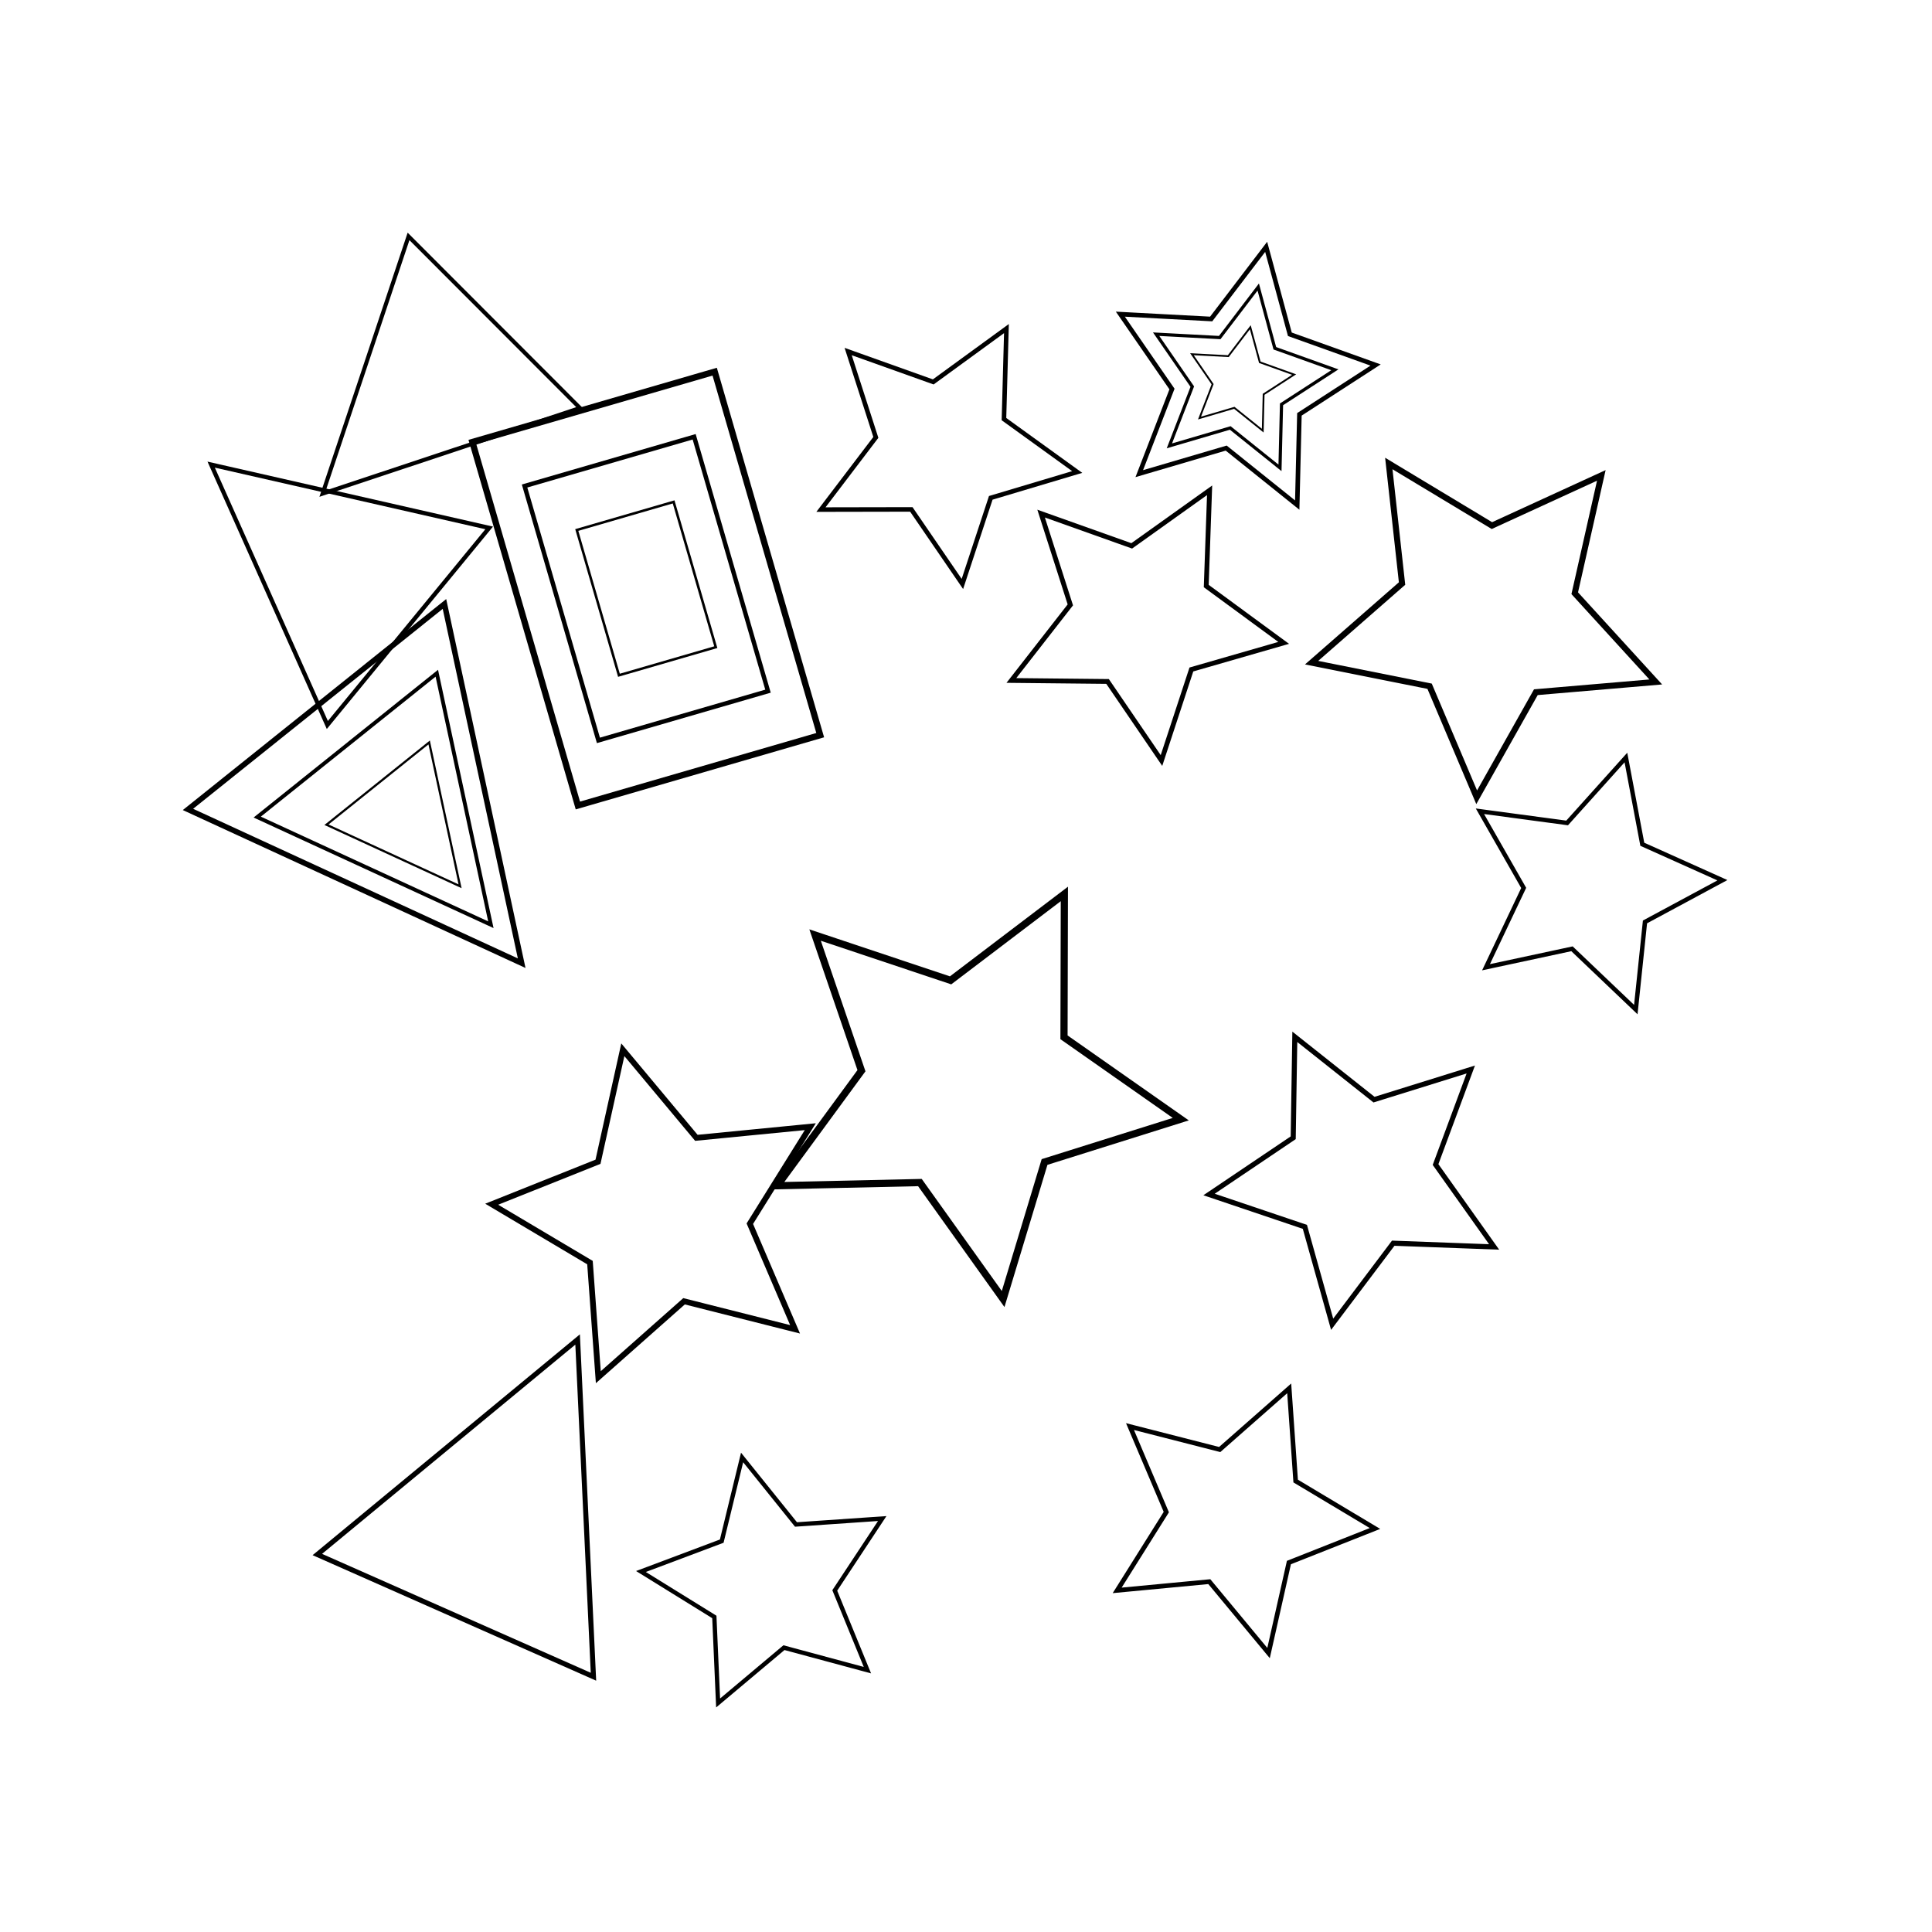 <svg baseProfile="full" height="400" version="1.1" width="400" xmlns="http://www.w3.org/2000/svg" xmlns:ev="http://www.w3.org/2001/xml-events" xmlns:xlink="http://www.w3.org/1999/xlink"><defs /><rect fill="white" height="100%" width="100%" x="0" y="0" /><g><path d="M-30,-20 h60 v40 h-60 Z" fill="none" stroke="black" transform="translate(133.807,121.86) rotate(73.813) scale(1.306)" /><path d="M-30,-20 h60 v40 h-60 Z" fill="none" stroke="black" transform="translate(133.807,121.86) rotate(73.813) scale(0.914)" /><path d="M-30,-20 h60 v40 h-60 Z" fill="none" stroke="black" transform="translate(133.807,121.86) rotate(73.813) scale(0.522)" /></g><path d="M0.0,-30.0 L8.8,-12.1 L28.5,-9.3 L14.3,4.6 L17.6,24.3 L0.0,15.0 L-17.6,24.3 L-14.3,4.6 L-28.5,-9.3 L-8.8,-12.1 Z" fill="none" stroke="black" transform="translate(307.833,127.569) rotate(183.21) scale(1.252)" /><g><path d="M0.0,-30.0 L8.8,-12.1 L28.5,-9.3 L14.3,4.6 L17.6,24.3 L0.0,15.0 L-17.6,24.3 L-14.3,4.6 L-28.5,-9.3 L-8.8,-12.1 Z" fill="none" stroke="black" transform="translate(256.672,78.871) rotate(299.226) scale(0.944)" /><path d="M0.0,-30.0 L8.8,-12.1 L28.5,-9.3 L14.3,4.6 L17.6,24.3 L0.0,15.0 L-17.6,24.3 L-14.3,4.6 L-28.5,-9.3 L-8.8,-12.1 Z" fill="none" stroke="black" transform="translate(256.672,78.871) rotate(299.226) scale(0.661)" /><path d="M0.0,-30.0 L8.8,-12.1 L28.5,-9.3 L14.3,4.6 L17.6,24.3 L0.0,15.0 L-17.6,24.3 L-14.3,4.6 L-28.5,-9.3 L-8.8,-12.1 Z" fill="none" stroke="black" transform="translate(256.672,78.871) rotate(299.226) scale(0.378)" /></g><path d="M0.0,-30.0 L8.8,-12.1 L28.5,-9.3 L14.3,4.6 L17.6,24.3 L0.0,15.0 L-17.6,24.3 L-14.3,4.6 L-28.5,-9.3 L-8.8,-12.1 Z" fill="none" stroke="black" transform="translate(200.435,224.966) rotate(170.636) scale(1.486)" /><path d="M0.0,-30.0 L8.8,-12.1 L28.5,-9.3 L14.3,4.6 L17.6,24.3 L0.0,15.0 L-17.6,24.3 L-14.3,4.6 L-28.5,-9.3 L-8.8,-12.1 Z" fill="none" stroke="black" transform="translate(137.4,252.056) rotate(346.321) scale(1.191)" /><path d="M0.0,-30.0 L8.8,-12.1 L28.5,-9.3 L14.3,4.6 L17.6,24.3 L0.0,15.0 L-17.6,24.3 L-14.3,4.6 L-28.5,-9.3 L-8.8,-12.1 Z" fill="none" stroke="black" transform="translate(255.896,314.155) rotate(166.501) scale(0.963)" /><path d="M0.0,-30.0 L8.8,-12.1 L28.5,-9.3 L14.3,4.6 L17.6,24.3 L0.0,15.0 L-17.6,24.3 L-14.3,4.6 L-28.5,-9.3 L-8.8,-12.1 Z" fill="none" stroke="black" transform="translate(159.453,327.977) rotate(275.58) scale(0.896)" /><path d="M0.0,-30.0 L8.8,-12.1 L28.5,-9.3 L14.3,4.6 L17.6,24.3 L0.0,15.0 L-17.6,24.3 L-14.3,4.6 L-28.5,-9.3 L-8.8,-12.1 Z" fill="none" stroke="black" transform="translate(195.244,92.989) rotate(27.743) scale(0.94)" /><path d="M0.0,-30.0 L8.8,-12.1 L28.5,-9.3 L14.3,4.6 L17.6,24.3 L0.0,15.0 L-17.6,24.3 L-14.3,4.6 L-28.5,-9.3 L-8.8,-12.1 Z" fill="none" stroke="black" transform="translate(329.196,183.264) rotate(159.793) scale(0.915)" /><path d="M0.0,-30.0 L8.8,-12.1 L28.5,-9.3 L14.3,4.6 L17.6,24.3 L0.0,15.0 L-17.6,24.3 L-14.3,4.6 L-28.5,-9.3 L-8.8,-12.1 Z" fill="none" stroke="black" transform="translate(236.325,127.857) rotate(100.099) scale(0.997)" /><path d="M0.0,-30.0 L8.8,-12.1 L28.5,-9.3 L14.3,4.6 L17.6,24.3 L0.0,15.0 L-17.6,24.3 L-14.3,4.6 L-28.5,-9.3 L-8.8,-12.1 Z" fill="none" stroke="black" transform="translate(281.611,243.147) rotate(46.513) scale(1.052)" /><path d="M0,-30 L30,30 L-30,30 Z" fill="none" stroke="black" transform="translate(106.937,305.912) rotate(23.873) scale(1.042)" /><path d="M0,-30 L30,30 L-30,30 Z" fill="none" stroke="black" transform="translate(64.122,112.947) rotate(309.39) scale(0.88)" /><g><path d="M0,-30 L30,30 L-30,30 Z" fill="none" stroke="black" transform="translate(86.738,172.866) rotate(141.303) scale(1.134)" /><path d="M0,-30 L30,30 L-30,30 Z" fill="none" stroke="black" transform="translate(86.738,172.866) rotate(141.303) scale(0.794)" /><path d="M0,-30 L30,30 L-30,30 Z" fill="none" stroke="black" transform="translate(86.738,172.866) rotate(141.303) scale(0.454)" /></g><path d="M0,-30 L30,30 L-30,30 Z" fill="none" stroke="black" transform="translate(84.562,84.455) rotate(225.035) scale(0.837)" /></svg>